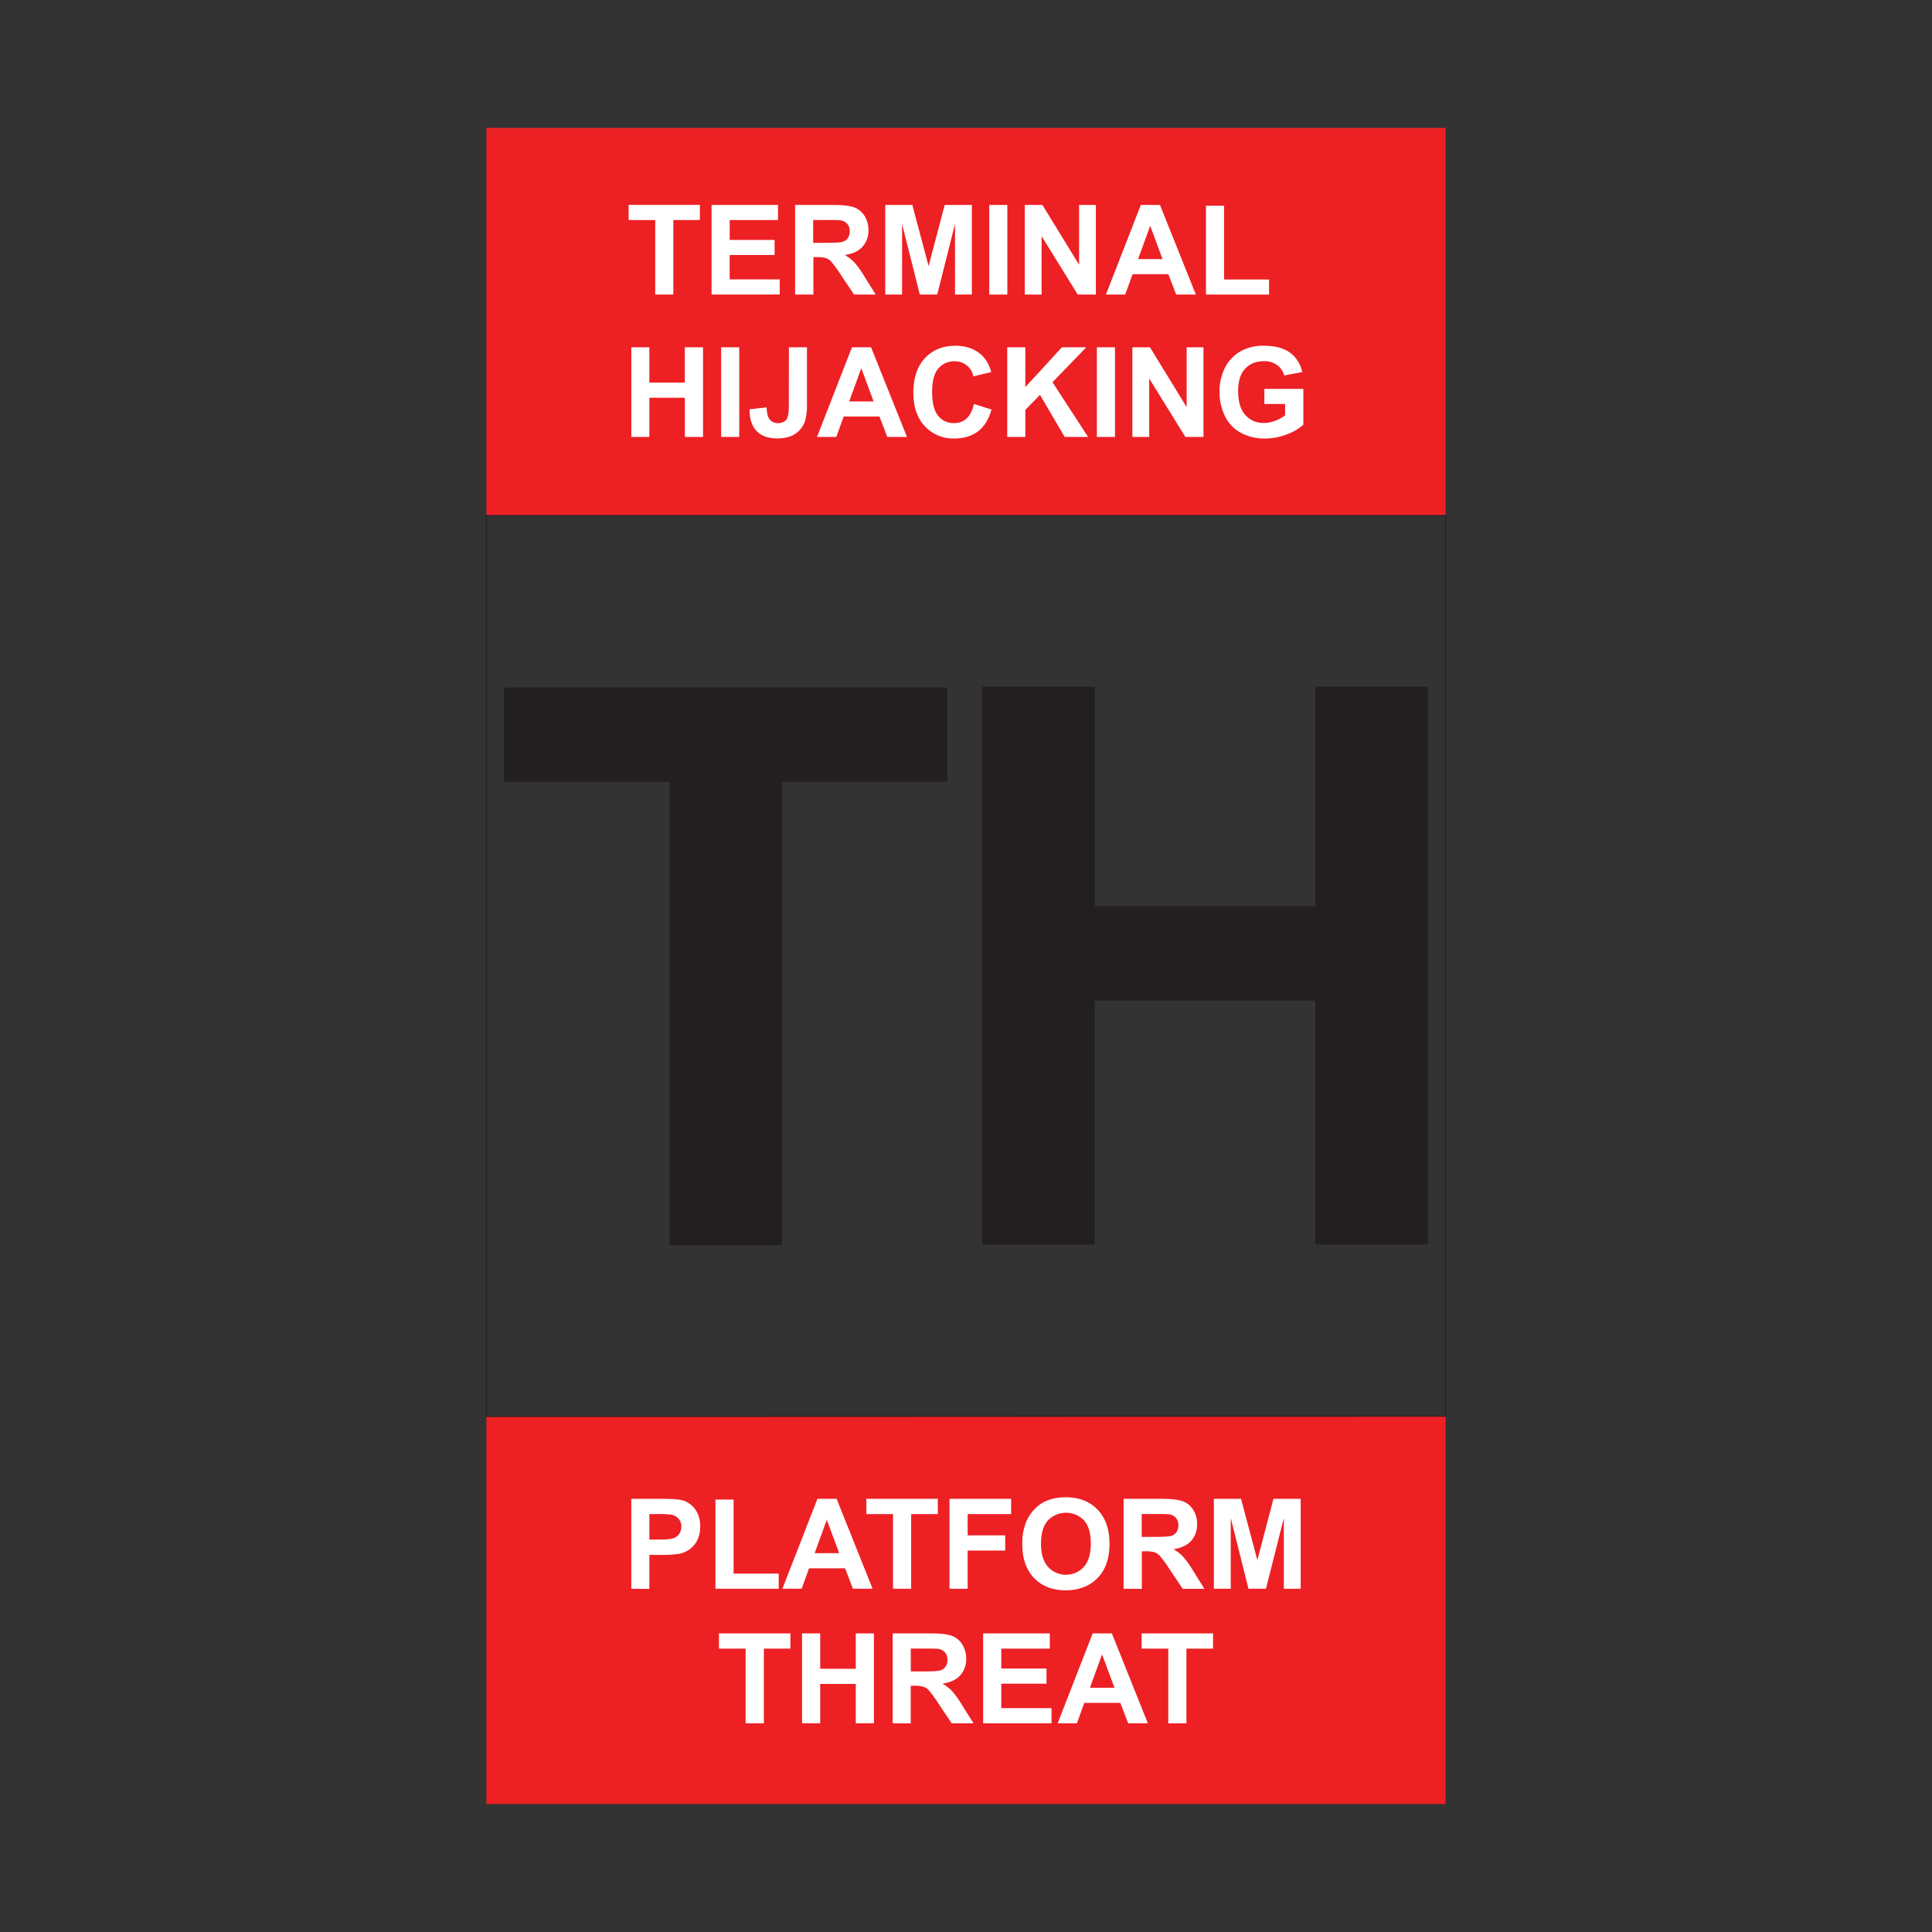 <svg id="Layer_1" data-name="Layer 1" xmlns="http://www.w3.org/2000/svg" viewBox="0 0 1080 1080"><rect x="0" y="0" width="1080" height="1080" fill="#333333" stroke="none"/><defs><style>.cls-1{fill:#ed2024;}.cls-2,.cls-5{fill:none;}.cls-2{stroke:#231f20;stroke-miterlimit:10;stroke-width:0.5px;}.cls-3{fill:#231f20;}.cls-4{fill:#fff;}</style></defs><title>Untitled-2</title><rect class="cls-1" x="271.9" y="71.51" width="536.2" height="216.64"/><rect class="cls-1" x="271.9" y="791.85" width="536.2" height="216.64"/><polygon class="cls-2" points="808.1 791.66 271.9 791.85 271.9 288.15 808.1 288.15 808.1 791.66"/><path class="cls-3" d="M374.27,696.08v-259H281.76V384.31H529.52v52.74h-92.3v259Z"/><path class="cls-3" d="M549,695.69V383.92h63V506.63H735.29V383.92h63V695.69h-63V559.37H611.94V695.69Z"/><path class="cls-4" d="M352.9,888.12V837.86h16.28q9.26,0,12.07.75a13.22,13.22,0,0,1,7.23,4.92,15.63,15.63,0,0,1,2.91,9.79,16.49,16.49,0,0,1-1.67,7.78,13.8,13.8,0,0,1-4.27,5,14.73,14.73,0,0,1-5.27,2.38,57.87,57.87,0,0,1-10.52.72H363v19ZM363,846.36v14.26h5.56q6,0,8-.79a6.62,6.62,0,0,0,3.17-2.46,6.74,6.74,0,0,0,1.15-3.91,6.52,6.52,0,0,0-1.61-4.53,7.12,7.12,0,0,0-4.08-2.23,50.17,50.17,0,0,0-7.3-.34Z"/><path class="cls-4" d="M399.93,888.12V838.27h10.15v41.38h25.23v8.47Z"/><path class="cls-4" d="M487.79,888.12h-11l-4.38-11.42H452.28l-4.15,11.42H437.36l19.58-50.26h10.73Zm-18.68-19.89-6.93-18.65-6.78,18.65Z"/><path class="cls-4" d="M499.21,888.12V846.36H484.29v-8.5h39.94v8.5H509.35v41.76Z"/><path class="cls-4" d="M530.78,888.12V837.86h34.45v8.5H540.92v11.9h21v8.5h-21v21.36Z"/><path class="cls-4" d="M571.47,863.3a32,32,0,0,1,2.3-12.89,23.48,23.48,0,0,1,4.68-6.89,19.4,19.4,0,0,1,6.49-4.53,27.69,27.69,0,0,1,10.84-2q11.1,0,17.77,6.89t6.67,19.17q0,12.16-6.62,19T595.91,889q-11.2,0-17.82-6.84T571.47,863.3Zm10.46-.35q0,8.53,3.94,12.95a13.56,13.56,0,0,0,20,0c2.59-2.91,3.89-7.29,3.89-13.11s-1.27-10.06-3.79-12.89a14,14,0,0,0-20.18.05Q581.94,854.29,581.93,863Z"/><path class="cls-4" d="M628.1,888.12V837.86h21.36q8.06,0,11.71,1.35A11.58,11.58,0,0,1,667,844,14.51,14.51,0,0,1,669.2,852a13.43,13.43,0,0,1-3.32,9.34q-3.33,3.69-9.94,4.65a23.79,23.79,0,0,1,5.43,4.21,56.73,56.73,0,0,1,5.78,8.16l6.13,9.81H661.15l-7.34-10.94a70.24,70.24,0,0,0-5.35-7.39,7.85,7.85,0,0,0-3.05-2.09,17,17,0,0,0-5.11-.56h-2v21Zm10.15-29h7.51q7.29,0,9.11-.61a5.44,5.44,0,0,0,2.85-2.13,6.49,6.49,0,0,0,1-3.77,6,6,0,0,0-1.36-4.1,6.22,6.22,0,0,0-3.82-2q-1.23-.16-7.4-.17h-7.92Z"/><path class="cls-4" d="M678.56,888.12V837.86h15.19l9.12,34.28,9-34.28H727.1v50.26h-9.42V848.56l-10,39.56h-9.77L688,848.56v39.56Z"/><path class="cls-4" d="M416.81,963.34V921.59H401.9v-8.51h39.94v8.51H427v41.75Z"/><path class="cls-4" d="M448.35,963.34V913.08H458.5v19.78h19.88V913.08h10.15v50.26H478.38v-22H458.5v22Z"/><path class="cls-4" d="M499,963.34V913.08h21.36q8.05,0,11.71,1.36a11.56,11.56,0,0,1,5.84,4.81,14.51,14.51,0,0,1,2.2,7.92,13.43,13.43,0,0,1-3.33,9.35q-3.32,3.68-9.94,4.64a23.6,23.6,0,0,1,5.43,4.22,56.73,56.73,0,0,1,5.78,8.16l6.14,9.8H532l-7.34-10.94a70.16,70.16,0,0,0-5.34-7.38,7.7,7.7,0,0,0-3.05-2.09,16.65,16.65,0,0,0-5.11-.57h-2.06v21Zm10.15-29h7.51q7.3,0,9.12-.62a5.45,5.45,0,0,0,2.84-2.12,6.55,6.55,0,0,0,1-3.78,6,6,0,0,0-1.35-4.09,6.22,6.22,0,0,0-3.83-2c-.82-.12-3.29-.17-7.4-.17h-7.92Z"/><path class="cls-4" d="M549.58,963.34V913.08h37.26v8.51H559.73v11.14H585v8.46H559.73v13.68H587.8v8.47Z"/><path class="cls-4" d="M641.66,963.34h-11l-4.39-11.42H606.14L602,963.34H591.23l19.58-50.26h10.73ZM623,943.46l-6.93-18.65-6.79,18.65Z"/><path class="cls-4" d="M653.07,963.34V921.59H638.16v-8.51H678.1v8.51H663.22v41.75Z"/><rect class="cls-5" width="1080" height="1080"/><path class="cls-4" d="M366.28,164.66V123H351.41v-8.47h39.82V123H376.4v41.63Z"/><path class="cls-4" d="M397.76,164.66v-50.1h37.15V123h-27v11.11H433v8.44H407.88v13.64h28v8.44Z"/><path class="cls-4" d="M444.48,164.66v-50.1h21.3q8,0,11.67,1.35a11.52,11.52,0,0,1,5.83,4.8,14.41,14.41,0,0,1,2.19,7.89,13.4,13.4,0,0,1-3.32,9.32q-3.31,3.68-9.91,4.63a23.7,23.7,0,0,1,5.42,4.2,57.94,57.94,0,0,1,5.76,8.14l6.11,9.77h-12.1l-7.31-10.9a72.88,72.88,0,0,0-5.33-7.37,7.75,7.75,0,0,0-3-2.08,16.58,16.58,0,0,0-5.1-.57h-2v20.92Zm10.12-28.91h7.49q7.28,0,9.09-.62A5.43,5.43,0,0,0,474,133a6.53,6.53,0,0,0,1-3.76,6,6,0,0,0-1.35-4.08,6.22,6.22,0,0,0-3.81-2q-1.23-.17-7.38-.17h-7.9Z"/><path class="cls-4" d="M494.87,164.66v-50.1H510l9.09,34.17,9-34.17h15.17v50.1h-9.4V125.22l-9.94,39.44h-9.74l-9.92-39.44v39.44Z"/><path class="cls-4" d="M553,164.66v-50.1h10.11v50.1Z"/><path class="cls-4" d="M572.86,164.66v-50.1h9.85L603.22,148V114.56h9.39v50.1H602.46L582.26,132v32.67Z"/><path class="cls-4" d="M668.5,164.66h-11l-4.37-11.38h-20L629,164.66H618.22l19.52-50.1h10.69Zm-18.63-19.82-6.9-18.6-6.77,18.6Z"/><path class="cls-4" d="M674.14,164.66V115h10.12v41.25h25.15v8.44Z"/><path class="cls-4" d="M352.92,244.25V194.14H363v19.72h19.83V194.14H393v50.11H382.86V222.34H363v21.91Z"/><path class="cls-4" d="M403.13,244.25V194.14h10.11v50.11Z"/><path class="cls-4" d="M441,194.14h10.09v31.72a32.27,32.27,0,0,1-1.1,9.57,13.48,13.48,0,0,1-5.33,7q-3.86,2.66-10.18,2.65Q427,245.1,423,241t-4-12.19l9.53-1.09q.18,4.31,1.27,6.08a5.43,5.43,0,0,0,5,2.7c2.25,0,3.85-.64,4.78-1.93s1.4-4,1.4-8Z"/><path class="cls-4" d="M507,244.25H496l-4.37-11.39h-20l-4.14,11.39H456.72l19.52-50.11h10.7Zm-18.63-19.83-6.9-18.59-6.77,18.59Z"/><path class="cls-4" d="M544.43,225.82l9.81,3.11q-2.26,8.2-7.51,12.19t-13.31,4A21.56,21.56,0,0,1,517,238.28q-6.42-6.81-6.42-18.64,0-12.51,6.46-19.43t17-6.93q9.18,0,14.93,5.44A19.76,19.76,0,0,1,554.1,208l-10,2.39a10.34,10.34,0,0,0-10.56-8.41,11.42,11.42,0,0,0-9,4q-3.47,4-3.47,13,0,9.5,3.42,13.53a11.1,11.1,0,0,0,8.89,4,10.13,10.13,0,0,0,6.94-2.56Q543.16,231.33,544.43,225.82Z"/><path class="cls-4" d="M563.05,244.25V194.14h10.12v22.25l20.44-22.25h13.6l-18.86,19.52,19.89,30.59H595.15l-13.78-23.52-8.2,8.38v15.14Z"/><path class="cls-4" d="M613.16,244.25V194.14h10.12v50.11Z"/><path class="cls-4" d="M633,244.25V194.14h9.84l20.51,33.46V194.14h9.4v50.11H662.62l-20.2-32.68v32.68Z"/><path class="cls-4" d="M706.78,225.82v-8.44h21.81v20a27.43,27.43,0,0,1-9.22,5.42,33.5,33.5,0,0,1-12.21,2.34,27.42,27.42,0,0,1-13.71-3.3,20.89,20.89,0,0,1-8.78-9.43A30.49,30.49,0,0,1,681.73,219,28.81,28.81,0,0,1,685,205.11a22.14,22.14,0,0,1,9.6-9.33,26,26,0,0,1,12-2.5q9.33,0,14.58,3.92A17.73,17.73,0,0,1,727.94,208l-10.05,1.88a10.61,10.61,0,0,0-4-5.83,12,12,0,0,0-7.3-2.14q-6.63,0-10.55,4.21t-3.91,12.47q0,8.92,4,13.38a13.2,13.2,0,0,0,10.39,4.46,17.42,17.42,0,0,0,6.37-1.24,22.05,22.05,0,0,0,5.49-3v-6.36Z"/></svg>